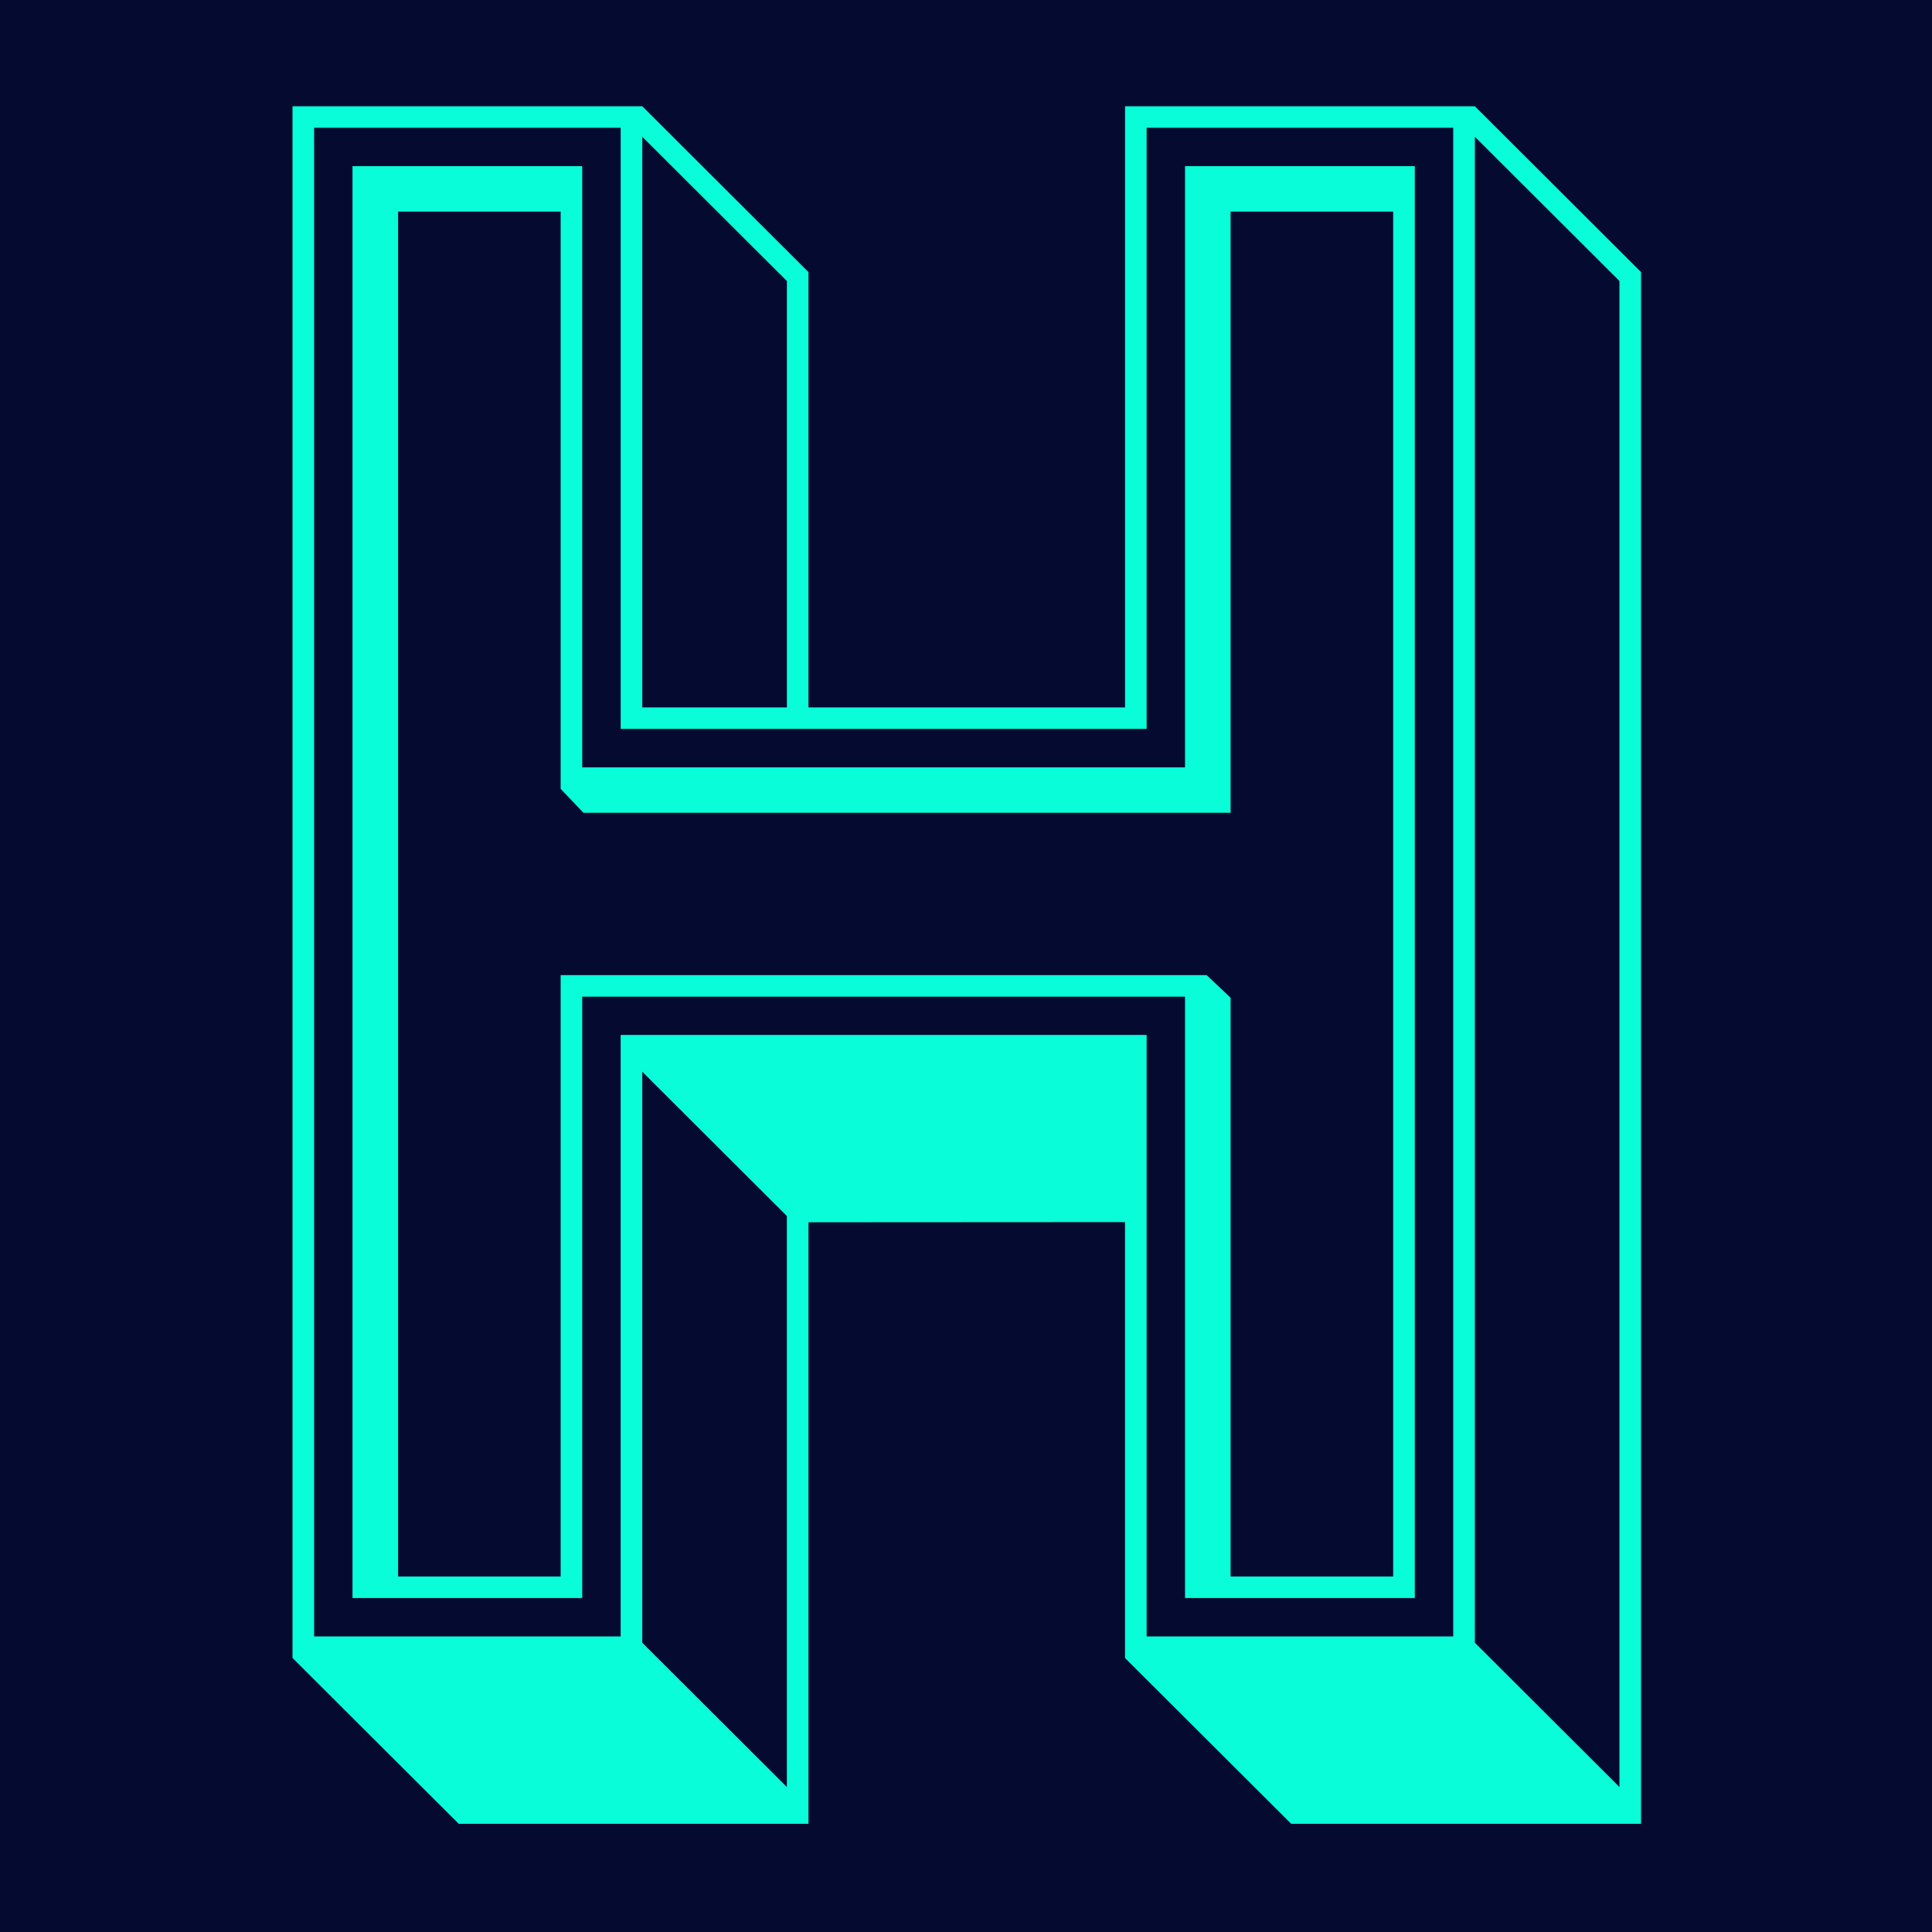 <svg xmlns="http://www.w3.org/2000/svg" xmlns:xlink="http://www.w3.org/1999/xlink" width="500" zoomAndPan="magnify" viewBox="0 0 375 375" height="500" preserveAspectRatio="xMidYMid meet" version="1.0"><defs><clipPath id="4f25559a52"><path d="M 56.777 20.441 L 318.527 20.441 L 318.527 354 L 56.777 354 Z M 56.777 20.441 " clip-rule="nonzero"/></clipPath></defs><rect x="-37.5" width="450" fill="#ffffff" y="-37.5" height="450" fill-opacity="1"/><rect x="-37.5" width="450" fill="#ffffff" y="-37.5" height="450" fill-opacity="1"/><rect x="-37.5" width="450" fill="#050a30" y="-37.5" height="450" fill-opacity="1"/><g clip-path="url(#4f25559a52)"><path fill="#08fdd8" d="M 218.363 137.309 L 156.926 137.309 L 156.926 52.816 L 124.668 20.629 L 56.777 20.629 L 56.777 321.816 L 89.039 354 L 156.926 354 L 156.926 237.242 L 218.363 237.207 L 218.363 321.816 L 250.625 354 L 318.527 354 L 318.527 52.816 L 286.27 20.629 L 218.371 20.629 L 218.371 137.309 Z M 124.668 26.543 L 152.734 54.539 L 152.734 137.309 L 124.668 137.309 Z M 152.727 346.855 L 124.664 318.852 L 124.664 208.02 L 152.727 236.023 Z M 286.27 26.543 L 314.332 54.539 L 314.332 346.855 L 286.27 318.852 Z M 222.562 24.801 L 282.07 24.801 L 282.07 317.633 L 222.562 317.633 L 222.562 200.879 L 120.469 200.879 L 120.469 317.633 L 60.969 317.633 L 60.969 24.801 L 120.473 24.801 L 120.473 141.477 L 222.562 141.477 Z M 113.012 32.246 L 68.418 32.246 L 68.418 310.184 L 113.012 310.184 L 113.012 193.449 L 230.012 193.449 L 230.012 310.184 L 274.613 310.184 L 274.613 32.246 L 230.012 32.246 L 230.012 148.938 L 113.012 148.938 Z M 113.246 157.762 L 238.859 157.762 L 238.859 41.07 L 270.414 41.07 L 270.414 306.004 L 238.859 306.004 L 238.859 193.668 L 234.207 189.266 L 108.82 189.266 L 108.82 306 L 77.27 306 L 77.27 41.07 L 108.82 41.07 L 108.82 153.113 Z M 113.246 157.762 " fill-opacity="1" fill-rule="nonzero"/></g></svg>